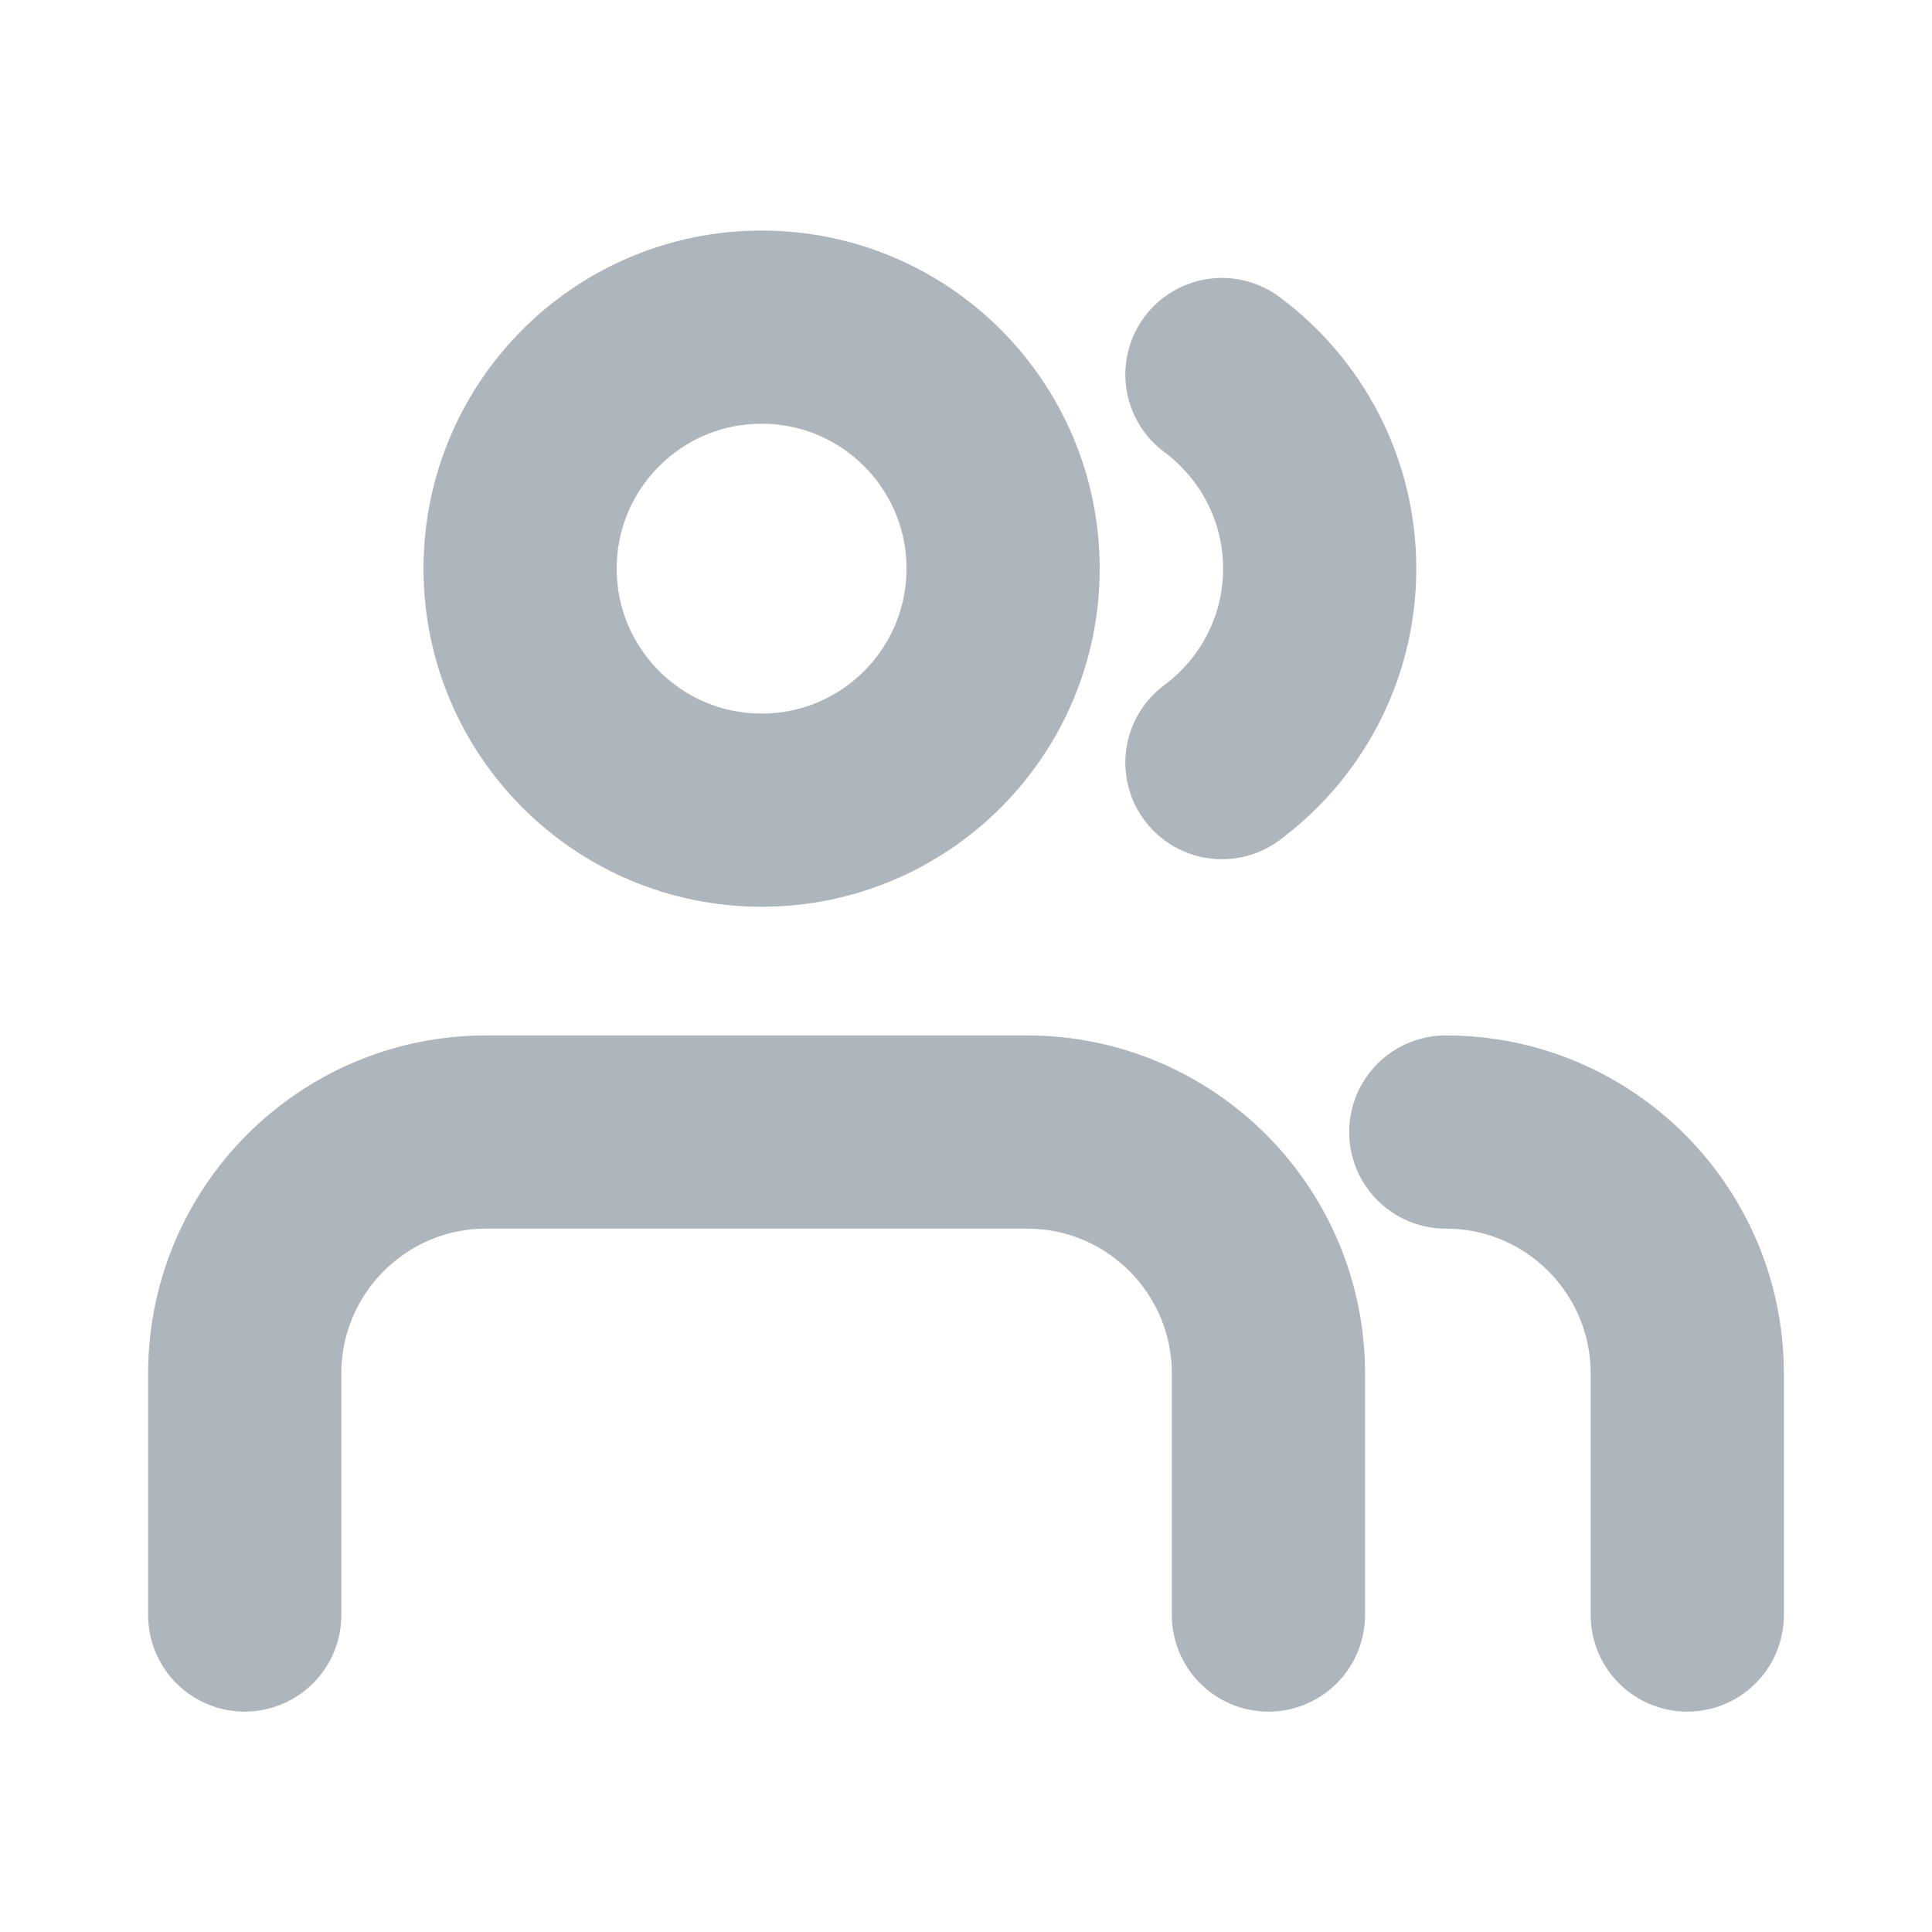 <svg width="15" height="15" viewBox="0 0 15 15" fill="none" xmlns="http://www.w3.org/2000/svg">
<path d="M9.848 12.539L9.848 10.664C9.848 9.629 9.009 8.789 7.973 8.789H3.775C2.74 8.789 1.9 9.629 1.9 10.664L1.9 12.539M13.1 12.539L13.1 10.665C13.1 9.629 12.261 8.789 11.225 8.789M9.487 2.908C9.947 3.25 10.246 3.797 10.246 4.415C10.246 5.032 9.947 5.58 9.487 5.921M7.788 4.415C7.788 5.45 6.949 6.29 5.913 6.29C4.878 6.29 4.038 5.45 4.038 4.415C4.038 3.379 4.878 2.54 5.913 2.54C6.949 2.54 7.788 3.379 7.788 4.415Z" stroke="#ADB6BD" stroke-width="1.5" stroke-linecap="round" stroke-linejoin="round"/>
</svg>
